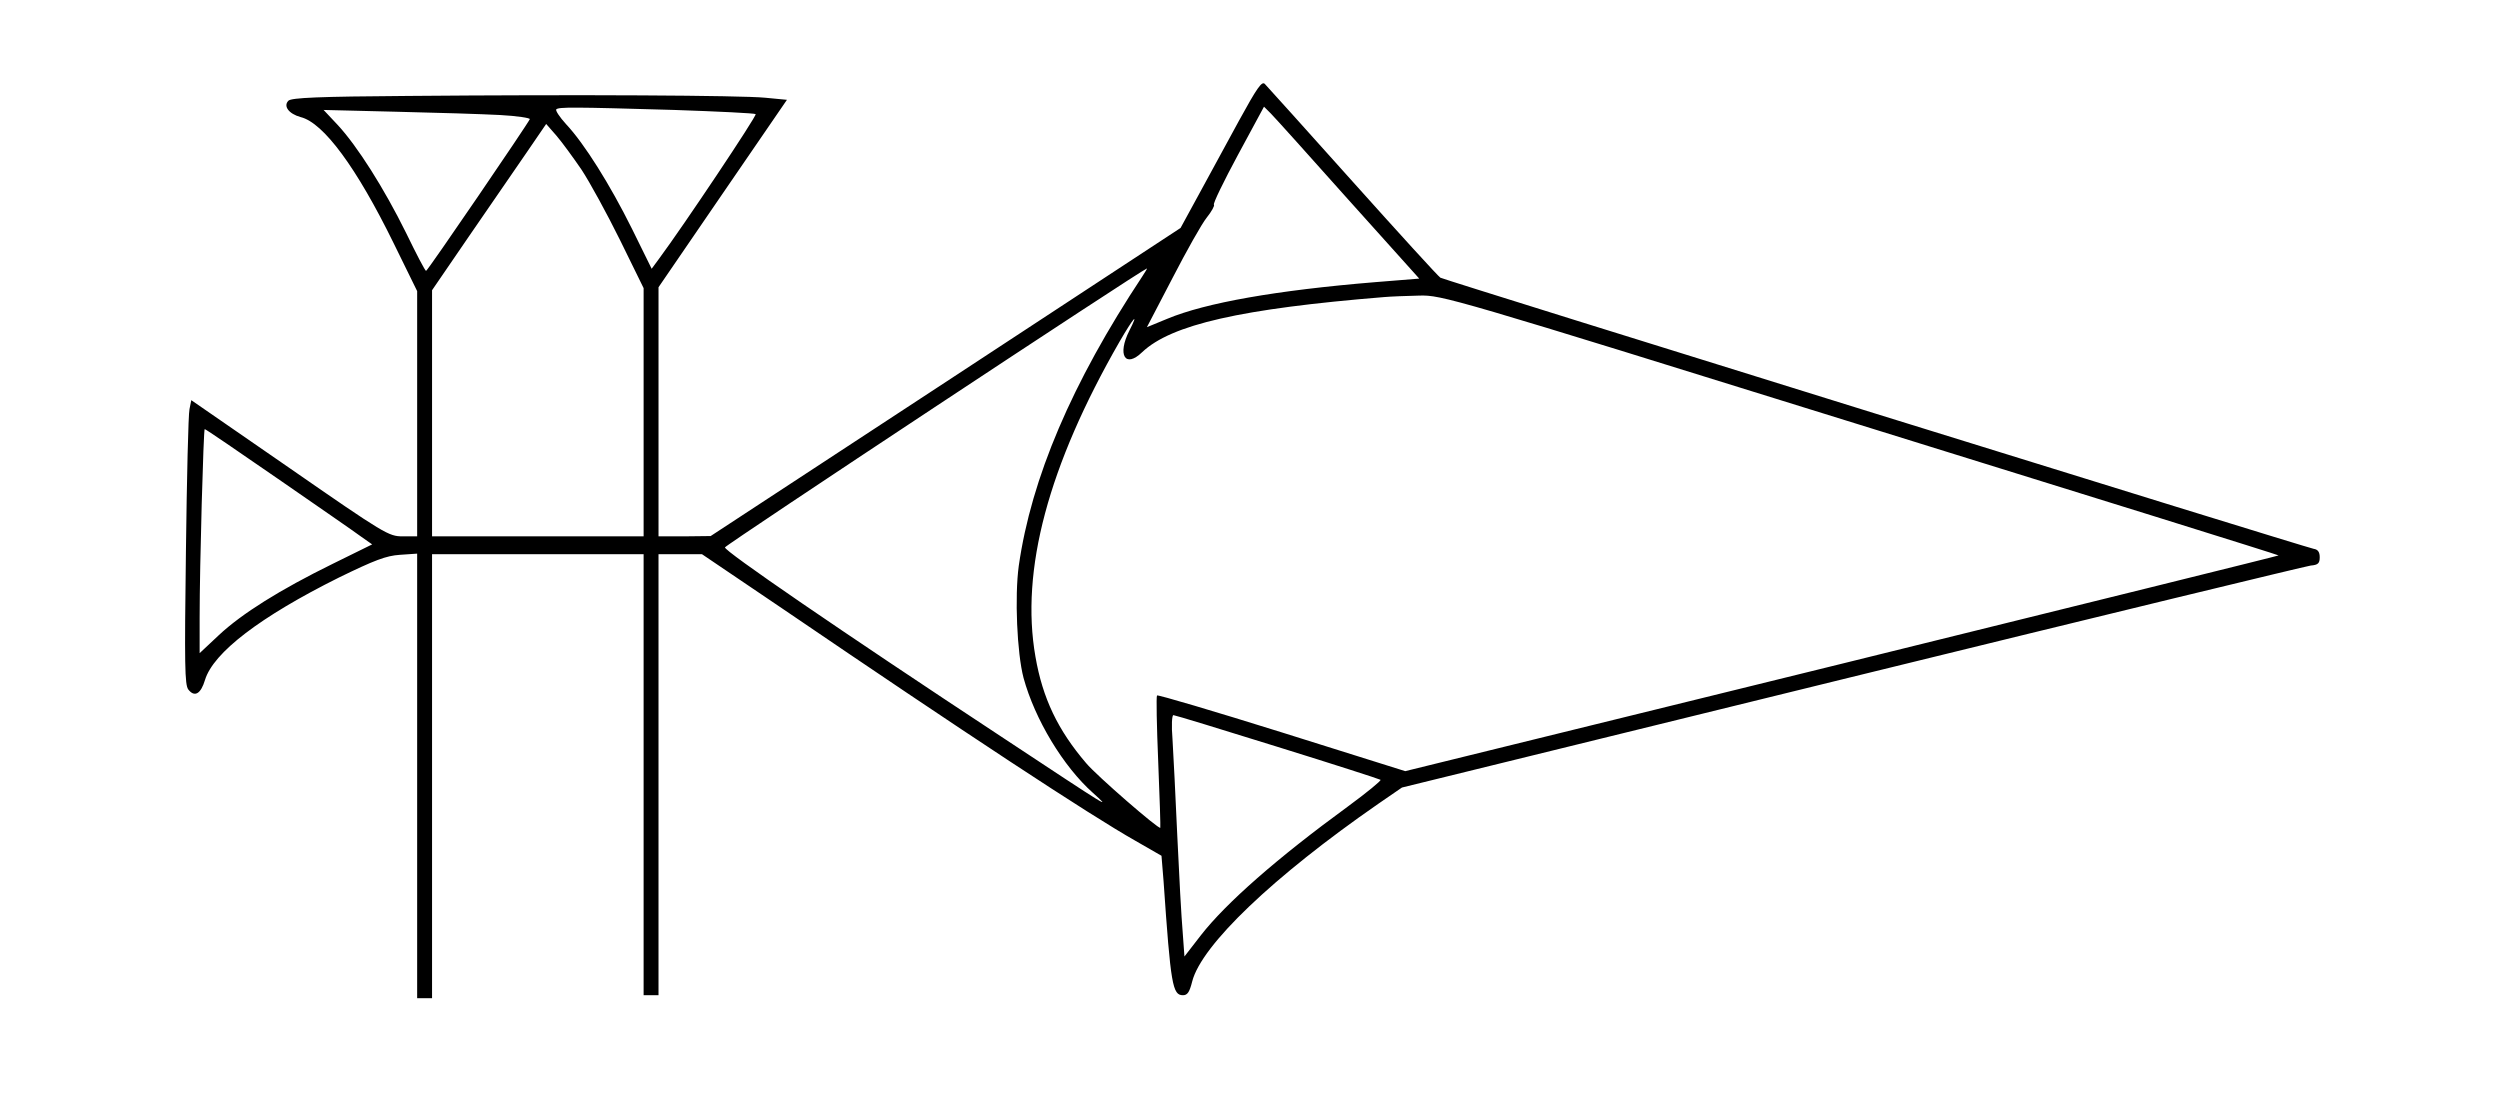 <?xml version="1.0" standalone="no"?>
<!DOCTYPE svg PUBLIC "-//W3C//DTD SVG 20010904//EN"
 "http://www.w3.org/TR/2001/REC-SVG-20010904/DTD/svg10.dtd">
<svg version="1.0" xmlns="http://www.w3.org/2000/svg"
 width="839pt" height="371pt" viewBox="0 0 839 371"
 preserveAspectRatio="xMidYMid meet">
<g transform="translate(0,371) scale(0.1,-0.1)"
fill="#000000" stroke="none">
<path d="M4157 3303 c-41 -76 -102 -187 -135 -248 l-60 -110 -788 -517 -789
-517 -87 -1 -88 0 0 418 0 418 215 314 216 315 -73 7 c-83 8 -628 11 -1200 6
-297 -2 -390 -6 -400 -16 -18 -18 1 -44 41 -55 77 -19 188 -170 312 -423 l79
-161 0 -412 0 -411 -49 0 c-46 0 -59 7 -379 229 l-330 228 -6 -30 c-4 -17 -9
-232 -12 -477 -5 -382 -4 -448 8 -464 21 -27 42 -15 56 32 28 92 185 212 450
344 119 58 158 73 204 76 l58 4 0 -746 0 -746 25 0 25 0 0 745 0 745 355 0
355 0 0 -740 0 -740 25 0 25 0 0 740 0 740 73 0 73 0 275 -186 c605 -412 1026
-689 1180 -776 l87 -50 7 -86 c24 -348 30 -382 65 -382 15 0 22 10 31 46 31
122 272 352 624 596 l80 55 1510 371 c831 204 1524 372 1540 374 25 2 30 8 30
28 0 17 -6 26 -20 28 -28 5 -2917 902 -2931 910 -7 4 -139 149 -294 322 -155
173 -288 321 -295 328 -10 11 -26 -12 -88 -125z m-1894 38 c147 -5 270 -11
273 -14 5 -5 -243 -376 -324 -485 l-25 -34 -66 134 c-74 149 -160 286 -221
351 -22 24 -37 47 -33 50 8 8 53 8 396 -2z m2262 -301 l238 -265 -149 -12
c-328 -27 -568 -69 -697 -123 l-68 -28 86 165 c47 91 98 182 115 203 16 20 27
40 24 43 -4 3 33 79 81 168 l87 161 23 -23 c13 -13 130 -143 260 -289z m-2847
284 c57 -3 102 -10 100 -14 -6 -15 -343 -509 -348 -509 -3 -1 -33 57 -67 127
-74 150 -164 292 -230 363 l-47 50 244 -6 c135 -3 291 -8 348 -11z m274 -184
c27 -41 85 -147 129 -236 l79 -161 0 -417 0 -416 -355 0 -355 0 0 413 0 413
126 184 c70 102 156 227 192 279 l65 95 35 -40 c18 -21 56 -73 84 -114z m1882
-357 c-237 -358 -373 -678 -415 -972 -14 -103 -6 -292 16 -376 38 -139 133
-297 233 -386 62 -56 66 -58 -308 189 -542 357 -931 624 -927 635 3 9 1401
933 1416 936 2 1 -5 -11 -15 -26z m2409 -499 c771 -239 1403 -436 1404 -438 1
-1 -658 -164 -1464 -363 l-1467 -361 -414 130 c-227 71 -416 127 -419 124 -3
-3 -1 -103 4 -223 5 -120 8 -219 7 -221 -4 -7 -213 174 -249 217 -95 111 -146
218 -170 357 -51 290 43 641 282 1057 47 81 67 104 33 37 -41 -81 -14 -127 43
-72 98 93 333 146 812 185 22 2 75 4 118 5 76 2 104 -6 1480 -434z m-5310
-181 c133 -92 259 -179 279 -194 l37 -26 -132 -65 c-177 -87 -305 -167 -383
-240 l-64 -60 0 119 c0 178 13 633 17 633 3 0 113 -75 246 -167z m3353 -899
c187 -58 342 -108 347 -111 4 -2 -46 -43 -110 -90 -237 -173 -408 -323 -493
-432 l-55 -71 -6 83 c-4 45 -12 190 -18 322 -6 132 -13 277 -16 323 -4 48 -2
82 3 82 5 0 162 -48 348 -106z"/>
</g>
</svg>

